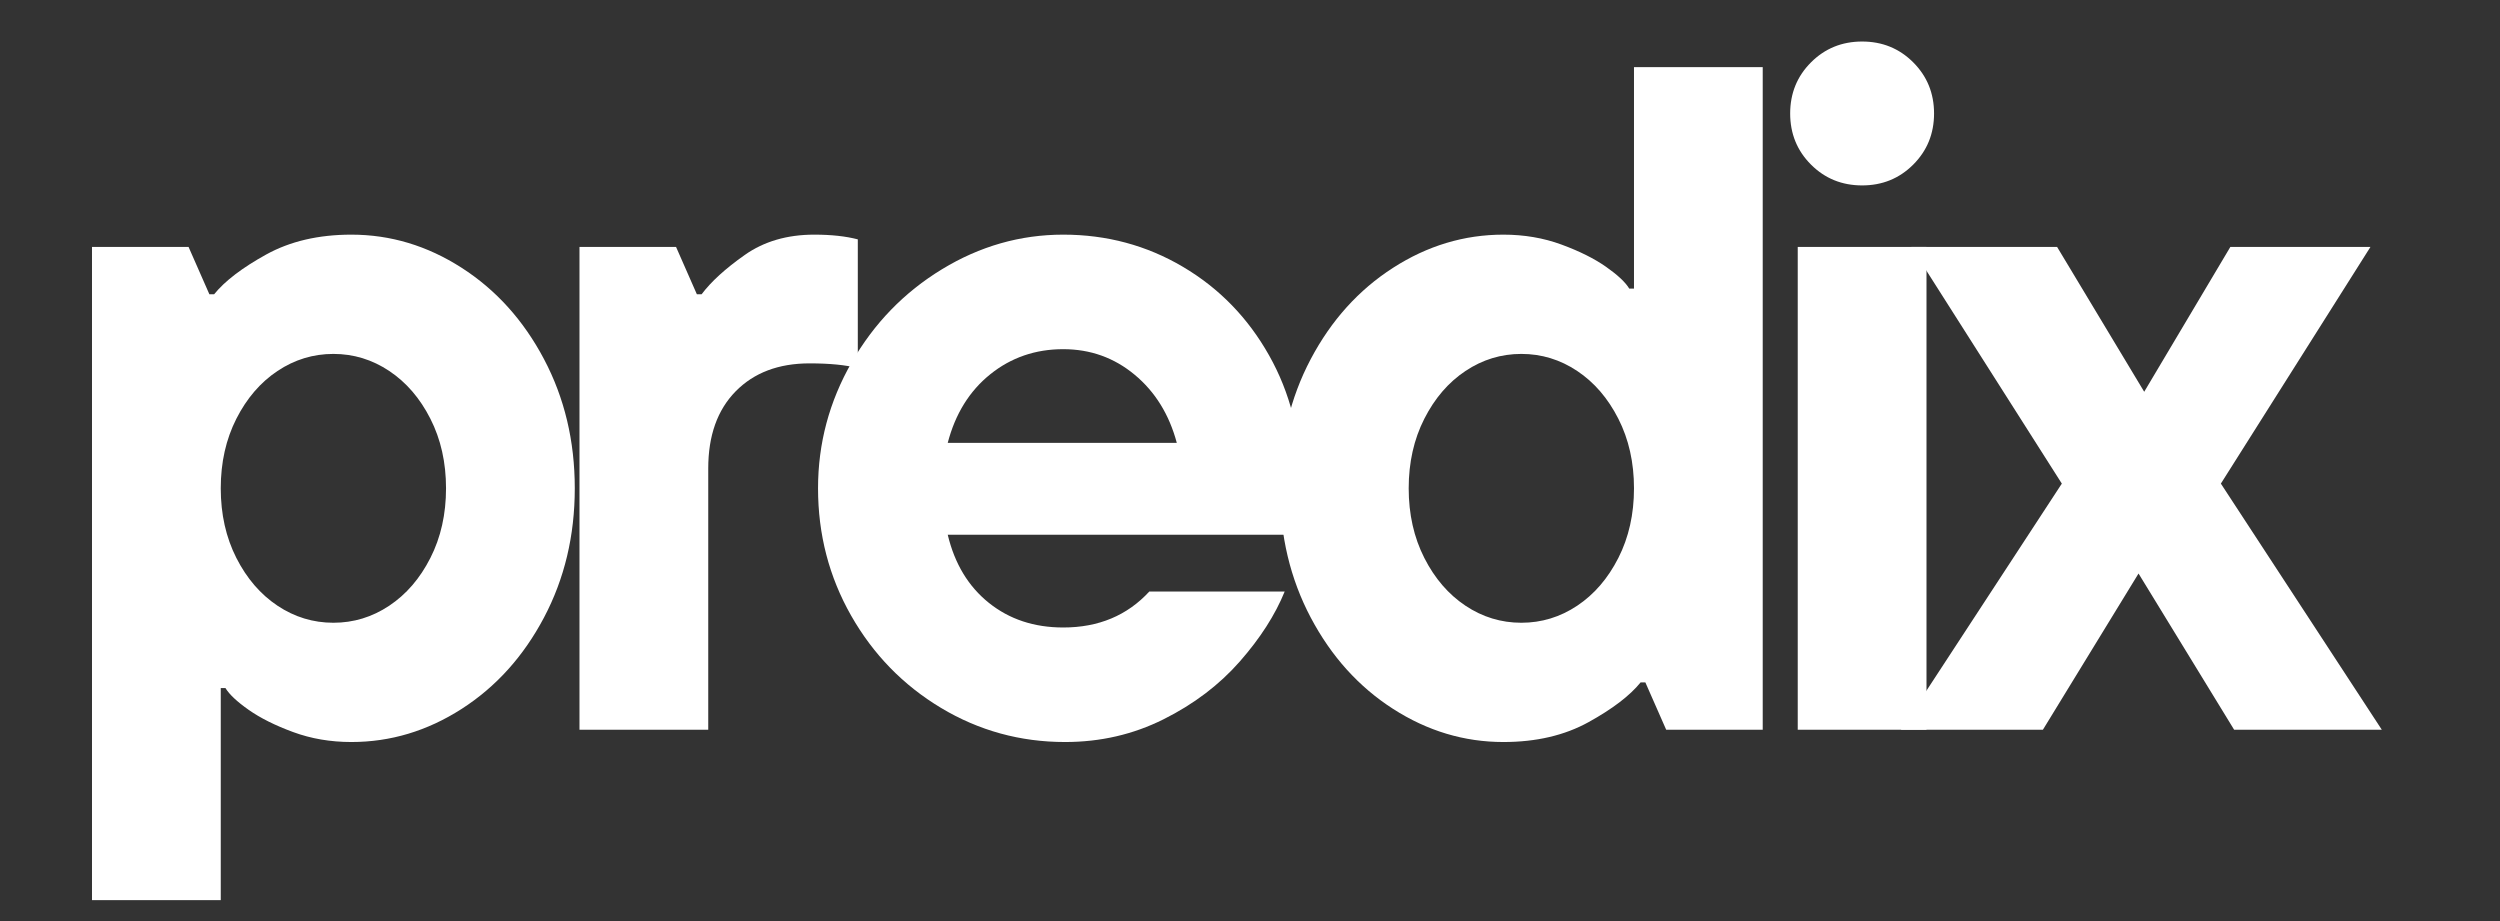 <svg xmlns="http://www.w3.org/2000/svg" xmlns:xlink="http://www.w3.org/1999/xlink" width="1900" zoomAndPan="magnify" viewBox="0 0 1425 525" height="700" preserveAspectRatio="xMidYMid meet" version="1.0"><rect x="0" y="0" width="1425" height="525" fill="#333333" stroke="none"/><defs><g/></defs><g fill="#ffffff" fill-opacity="1"><g transform="translate(20.61, 415.936)"><g><path d="M 31.828 97.125 L 31.828 -275.172 L 86.875 -275.172 L 98.734 -248.203 L 101.438 -248.203 C 107.551 -255.754 117.441 -263.305 131.109 -270.859 C 144.773 -278.41 160.961 -282.188 179.672 -282.188 C 201.973 -282.188 222.926 -275.891 242.531 -263.297 C 262.133 -250.711 277.781 -233.359 289.469 -211.234 C 301.164 -189.117 307.016 -164.57 307.016 -137.594 C 307.016 -110.613 301.164 -86.062 289.469 -63.938 C 277.781 -41.812 262.133 -24.453 242.531 -11.859 C 222.926 0.723 201.973 7.016 179.672 7.016 C 167.805 7.016 156.742 5.125 146.484 1.344 C 136.234 -2.426 127.781 -6.648 121.125 -11.328 C 114.477 -16.004 110.07 -20.141 107.906 -23.734 L 105.219 -23.734 L 105.219 97.125 Z M 169.422 -60.969 C 180.93 -60.969 191.539 -64.203 201.25 -70.672 C 210.969 -77.148 218.789 -86.234 224.719 -97.922 C 230.656 -109.617 233.625 -122.844 233.625 -137.594 C 233.625 -152.332 230.656 -165.547 224.719 -177.234 C 218.789 -188.93 210.969 -198.016 201.25 -204.484 C 191.539 -210.961 180.93 -214.203 169.422 -214.203 C 157.91 -214.203 147.297 -210.961 137.578 -204.484 C 127.867 -198.016 120.047 -188.93 114.109 -177.234 C 108.18 -165.547 105.219 -152.332 105.219 -137.594 C 105.219 -122.844 108.18 -109.617 114.109 -97.922 C 120.047 -86.234 127.867 -77.148 137.578 -70.672 C 147.297 -64.203 157.91 -60.969 169.422 -60.969 Z M 169.422 -60.969 "/></g></g></g><g fill="#ffffff" fill-opacity="1"><g transform="translate(298.479, 415.936)"><g><path d="M 31.828 0 L 31.828 -275.172 L 86.875 -275.172 L 98.734 -248.203 L 101.438 -248.203 C 106.832 -255.391 115.016 -262.848 125.984 -270.578 C 136.953 -278.316 150.172 -282.188 165.641 -282.188 C 175.359 -282.188 183.633 -281.289 190.469 -279.5 L 190.469 -206.109 C 183.633 -207.91 174.461 -208.812 162.953 -208.812 C 145.328 -208.812 131.297 -203.504 120.859 -192.891 C 110.43 -182.273 105.219 -167.617 105.219 -148.922 L 105.219 0 Z M 31.828 0 "/></g></g></g><g fill="#ffffff" fill-opacity="1"><g transform="translate(449.013, 415.936)"><g><path d="M 292.438 -141.906 C 292.438 -128.594 291.359 -118.344 289.203 -111.156 L 91.188 -111.156 C 95.145 -94.602 102.969 -81.648 114.656 -72.297 C 126.344 -62.941 140.461 -58.266 157.016 -58.266 C 177.16 -58.266 193.523 -65.102 206.109 -78.781 L 283.266 -78.781 C 277.867 -65.469 269.328 -52.156 257.641 -38.844 C 245.953 -25.539 231.473 -14.57 214.203 -5.938 C 196.941 2.695 178.238 7.016 158.094 7.016 C 132.551 7.016 108.988 0.539 87.406 -12.406 C 65.82 -25.352 48.734 -42.891 36.141 -65.016 C 23.555 -87.141 17.266 -111.332 17.266 -137.594 C 17.266 -163.125 23.648 -187.039 36.422 -209.344 C 49.191 -231.645 66.367 -249.359 87.953 -262.484 C 109.535 -275.617 132.555 -282.188 157.016 -282.188 C 181.836 -282.188 204.586 -276.07 225.266 -263.844 C 245.953 -251.613 262.316 -234.797 274.359 -213.391 C 286.41 -191.992 292.438 -168.164 292.438 -141.906 Z M 157.016 -216.906 C 141.18 -216.906 127.328 -212.141 115.453 -202.609 C 103.586 -193.078 95.5 -180.035 91.188 -163.484 L 221.766 -163.484 C 217.441 -179.672 209.438 -192.617 197.75 -202.328 C 186.062 -212.047 172.484 -216.906 157.016 -216.906 Z M 157.016 -216.906 "/></g></g></g><g fill="#ffffff" fill-opacity="1"><g transform="translate(712.314, 415.936)"><g><path d="M 144.609 7.016 C 122.305 7.016 101.352 0.723 81.75 -11.859 C 62.145 -24.453 46.492 -41.812 34.797 -63.938 C 23.109 -86.062 17.266 -110.613 17.266 -137.594 C 17.266 -164.57 23.109 -189.117 34.797 -211.234 C 46.492 -233.359 62.145 -250.711 81.75 -263.297 C 101.352 -275.891 122.305 -282.188 144.609 -282.188 C 156.473 -282.188 167.531 -280.297 177.781 -276.516 C 188.031 -272.742 196.484 -268.52 203.141 -263.844 C 209.797 -259.164 214.203 -255.031 216.359 -251.438 L 219.062 -251.438 L 219.062 -377.688 L 292.438 -377.688 L 292.438 0 L 237.406 0 L 225.531 -26.984 L 222.844 -26.984 C 216.727 -19.422 206.832 -11.863 193.156 -4.312 C 179.488 3.238 163.305 7.016 144.609 7.016 Z M 154.859 -60.969 C 166.367 -60.969 176.977 -64.203 186.688 -70.672 C 196.395 -77.148 204.219 -86.234 210.156 -97.922 C 216.094 -109.617 219.062 -122.844 219.062 -137.594 C 219.062 -152.332 216.094 -165.547 210.156 -177.234 C 204.219 -188.93 196.395 -198.016 186.688 -204.484 C 176.977 -210.961 166.367 -214.203 154.859 -214.203 C 143.348 -214.203 132.734 -210.961 123.016 -204.484 C 113.305 -198.016 105.484 -188.93 99.547 -177.234 C 93.609 -165.547 90.641 -152.332 90.641 -137.594 C 90.641 -122.844 93.609 -109.617 99.547 -97.922 C 105.484 -86.234 113.305 -77.148 123.016 -70.672 C 132.734 -64.203 143.348 -60.969 154.859 -60.969 Z M 154.859 -60.969 "/></g></g></g><g fill="#ffffff" fill-opacity="1"><g transform="translate(992.881, 415.936)"><g><path d="M 105.219 0 L 31.828 0 L 31.828 -275.172 L 105.219 -275.172 Z M 68.531 -310.25 C 57.02 -310.25 47.305 -314.203 39.391 -322.109 C 31.473 -330.023 27.516 -339.738 27.516 -351.25 C 27.516 -362.758 31.473 -372.473 39.391 -380.391 C 47.305 -388.305 57.02 -392.266 68.531 -392.266 C 80.039 -392.266 89.75 -388.305 97.656 -380.391 C 105.57 -372.473 109.531 -362.758 109.531 -351.25 C 109.531 -339.738 105.57 -330.023 97.656 -322.109 C 89.75 -314.203 80.039 -310.25 68.531 -310.25 Z M 68.531 -310.25 "/></g></g></g><g fill="#ffffff" fill-opacity="1"><g transform="translate(1083.524, 415.936)"><g><path d="M 182.375 -140.281 L 274.094 0 L 189.922 0 L 135.438 -89.031 L 80.938 0 L 0 0 L 91.719 -140.281 L 5.938 -275.172 L 89.031 -275.172 L 138.672 -192.625 L 187.766 -275.172 L 267.625 -275.172 Z M 182.375 -140.281 "/></g></g></g></svg>